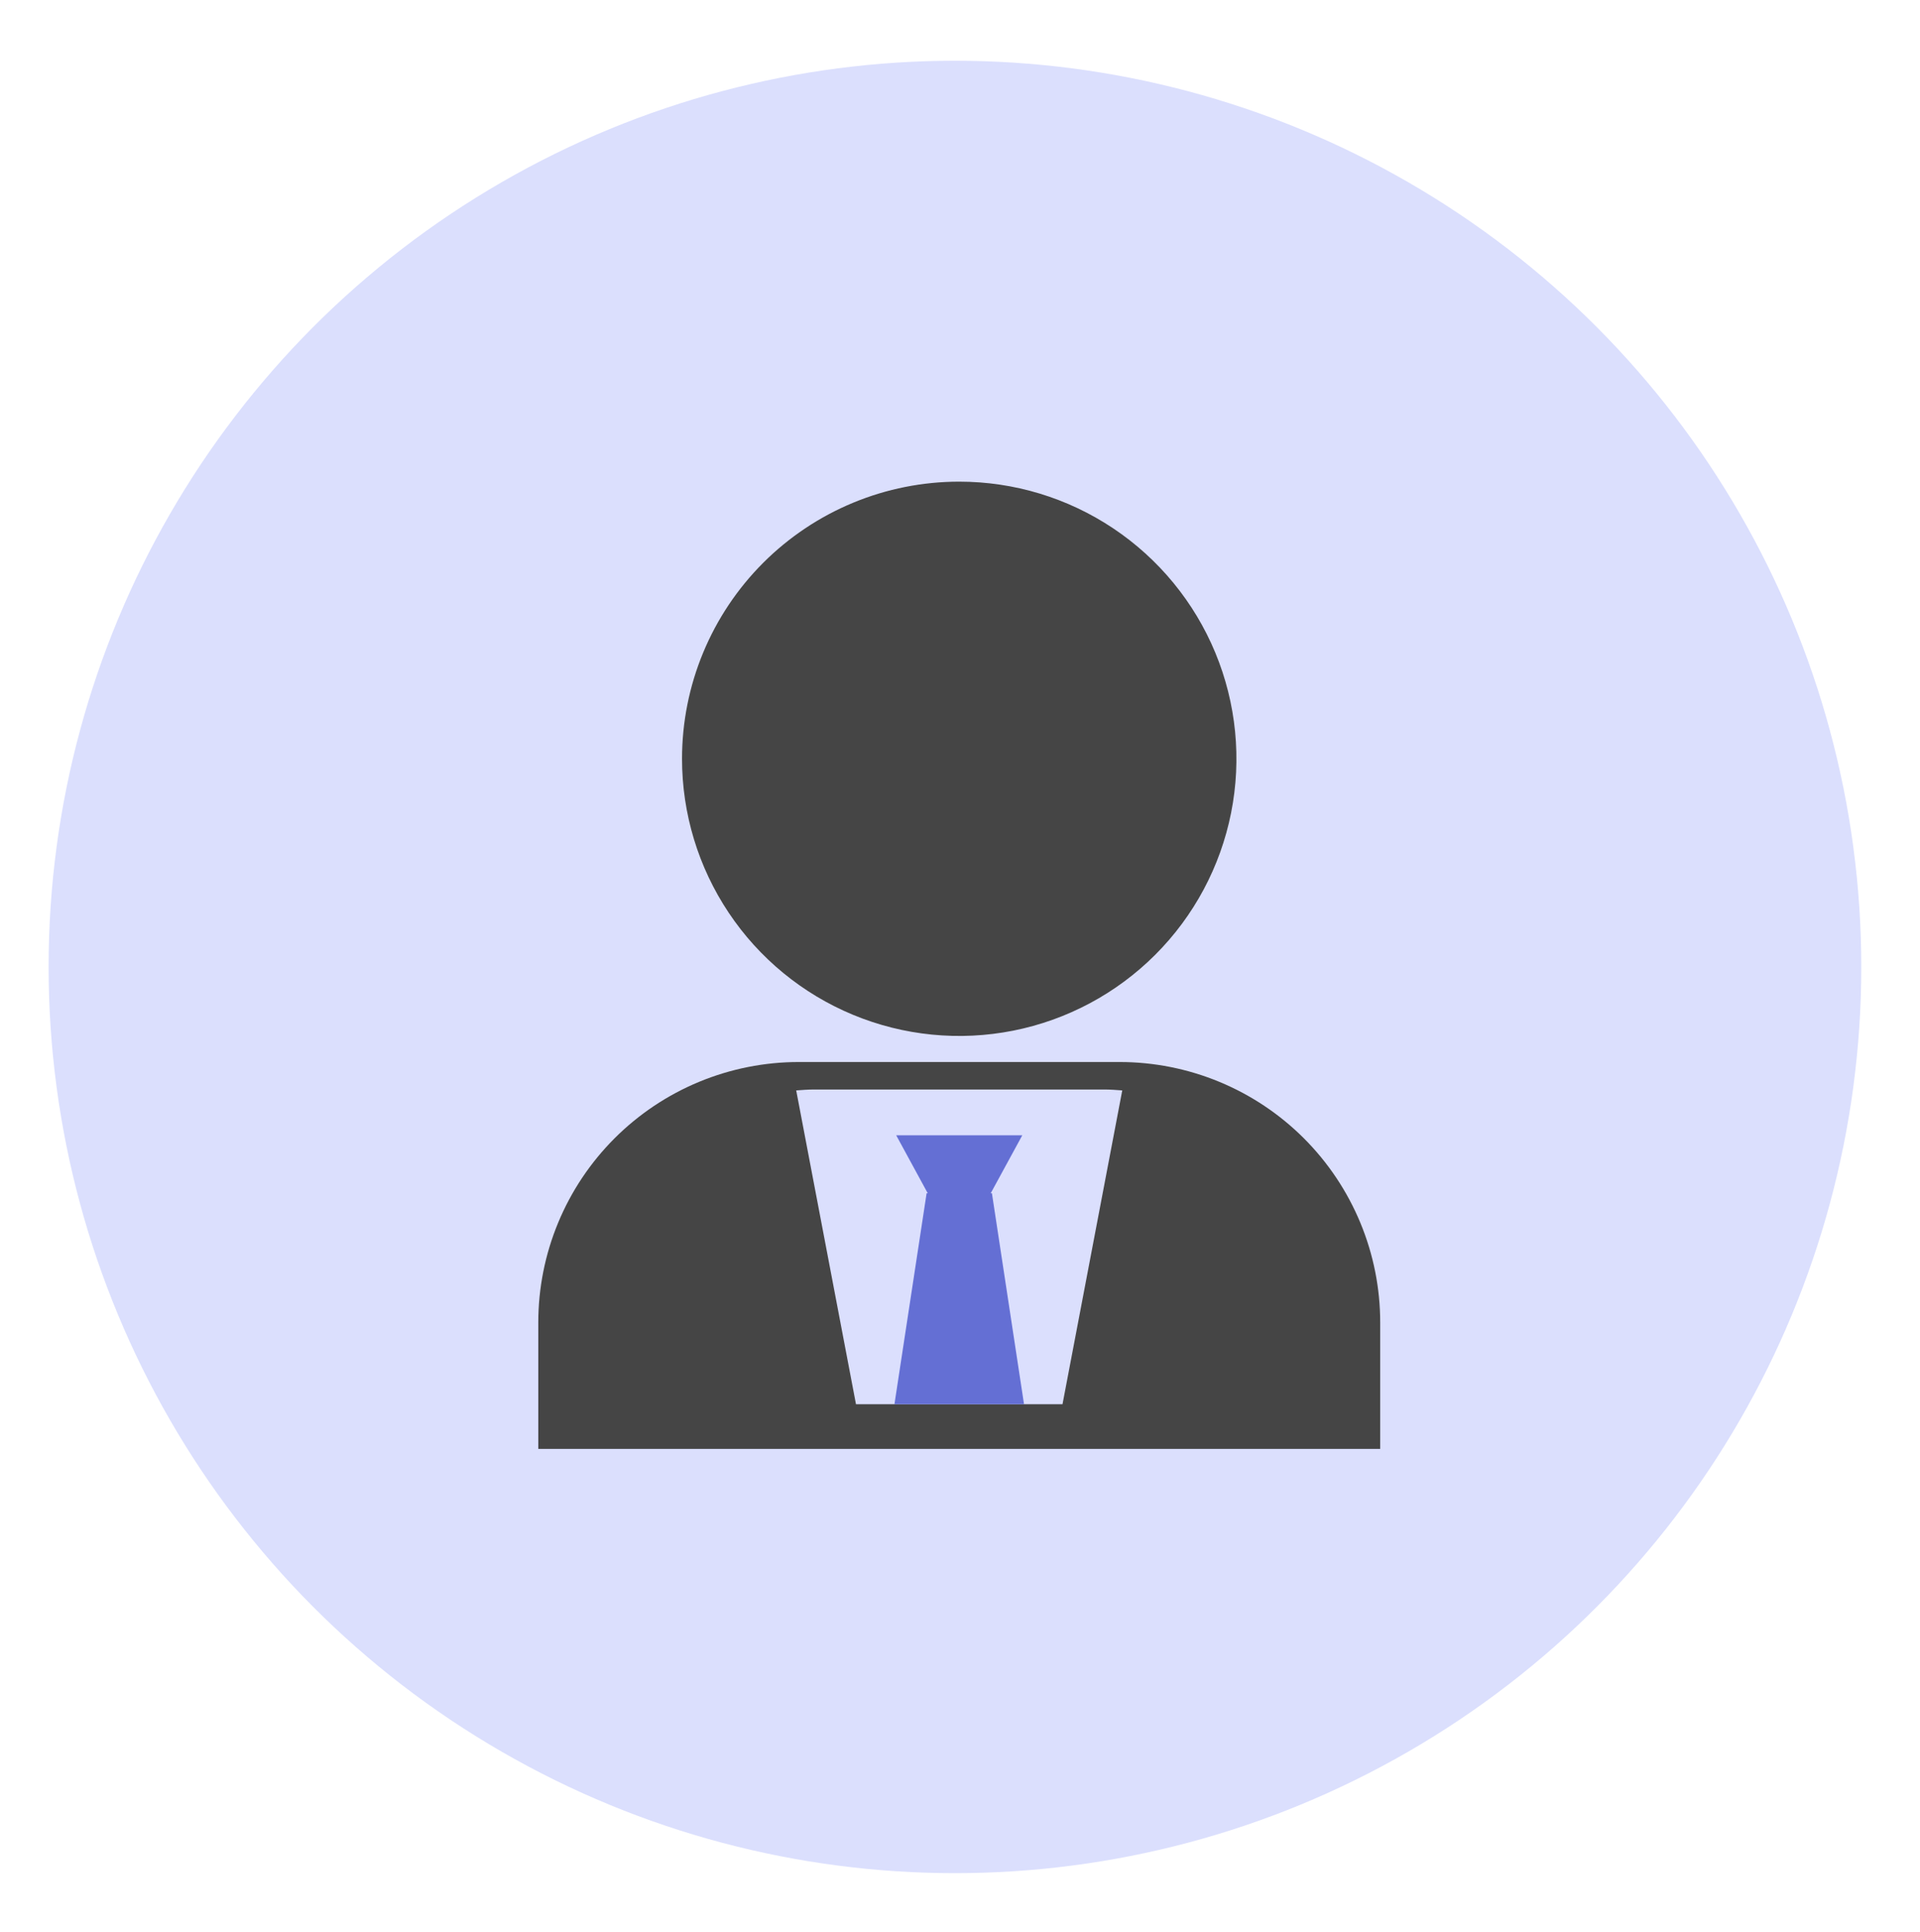 <svg xmlns="http://www.w3.org/2000/svg" width="158" height="159" viewBox="0 0 158 159" fill="none">
<g filter="url(#filter0_d_1583_5932)">
<circle cx="74.584" cy="74.584" r="74.584" fill="#DBDFFD"/>
<g clip-path="url(#clip0_1583_5932)">
<path d="M52.125 57.447C52.124 61.959 53.461 66.37 55.967 70.122C58.472 73.874 62.035 76.798 66.202 78.525C70.37 80.253 74.957 80.705 79.382 79.826C83.807 78.947 87.872 76.775 91.063 73.585C94.254 70.395 96.427 66.331 97.308 61.906C98.189 57.481 97.738 52.895 96.012 48.726C94.286 44.558 91.362 40.995 87.612 38.488C83.861 35.98 79.45 34.642 74.939 34.642C71.943 34.641 68.977 35.23 66.209 36.376C63.441 37.522 60.927 39.202 58.808 41.319C56.69 43.437 55.009 45.951 53.862 48.719C52.716 51.486 52.125 54.452 52.125 57.447Z" fill="#454545"/>
<path d="M61.734 82.409C58.919 82.408 56.131 82.963 53.53 84.04C50.929 85.117 48.566 86.696 46.575 88.687C44.584 90.677 43.005 93.041 41.928 95.642C40.851 98.243 40.297 101.031 40.297 103.846V114.249H109.579V103.846C109.579 101.03 109.024 98.243 107.946 95.641C106.868 93.04 105.289 90.677 103.298 88.686C101.306 86.696 98.943 85.117 96.341 84.04C93.74 82.963 90.952 82.408 88.136 82.409H61.734ZM83.436 110.572H66.44L61.521 84.746C62.012 84.712 62.49 84.671 62.978 84.671H86.898C87.383 84.671 87.869 84.712 88.352 84.746L83.436 110.572Z" fill="#454545"/>
<path d="M69.606 110.571H80.268L77.627 93.209H77.528L80.125 88.441H69.751L72.345 93.209H72.252L69.606 110.571Z" fill="#646FD4"/>
</g>
</g>
<defs>
<filter id="filter0_d_1583_5932" x="0" y="0" width="157.168" height="158.168" filterUnits="userSpaceOnUse" color-interpolation-filters="sRGB">
<feFlood flood-opacity="0" result="BackgroundImageFix"/>
<feColorMatrix in="SourceAlpha" type="matrix" values="0 0 0 0 0 0 0 0 0 0 0 0 0 0 0 0 0 0 127 0" result="hardAlpha"/>
<feOffset dx="4" dy="5"/>
<feGaussianBlur stdDeviation="2"/>
<feComposite in2="hardAlpha" operator="out"/>
<feColorMatrix type="matrix" values="0 0 0 0 0 0 0 0 0 0 0 0 0 0 0 0 0 0 0.25 0"/>
<feBlend mode="normal" in2="BackgroundImageFix" result="effect1_dropShadow_1583_5932"/>
<feBlend mode="normal" in="SourceGraphic" in2="effect1_dropShadow_1583_5932" result="shape"/>
</filter>
<clipPath id="clip0_1583_5932">
<rect width="69.282" height="79.61" fill="white" transform="translate(40.297 34.642)"/>
</clipPath>
</defs>
</svg>